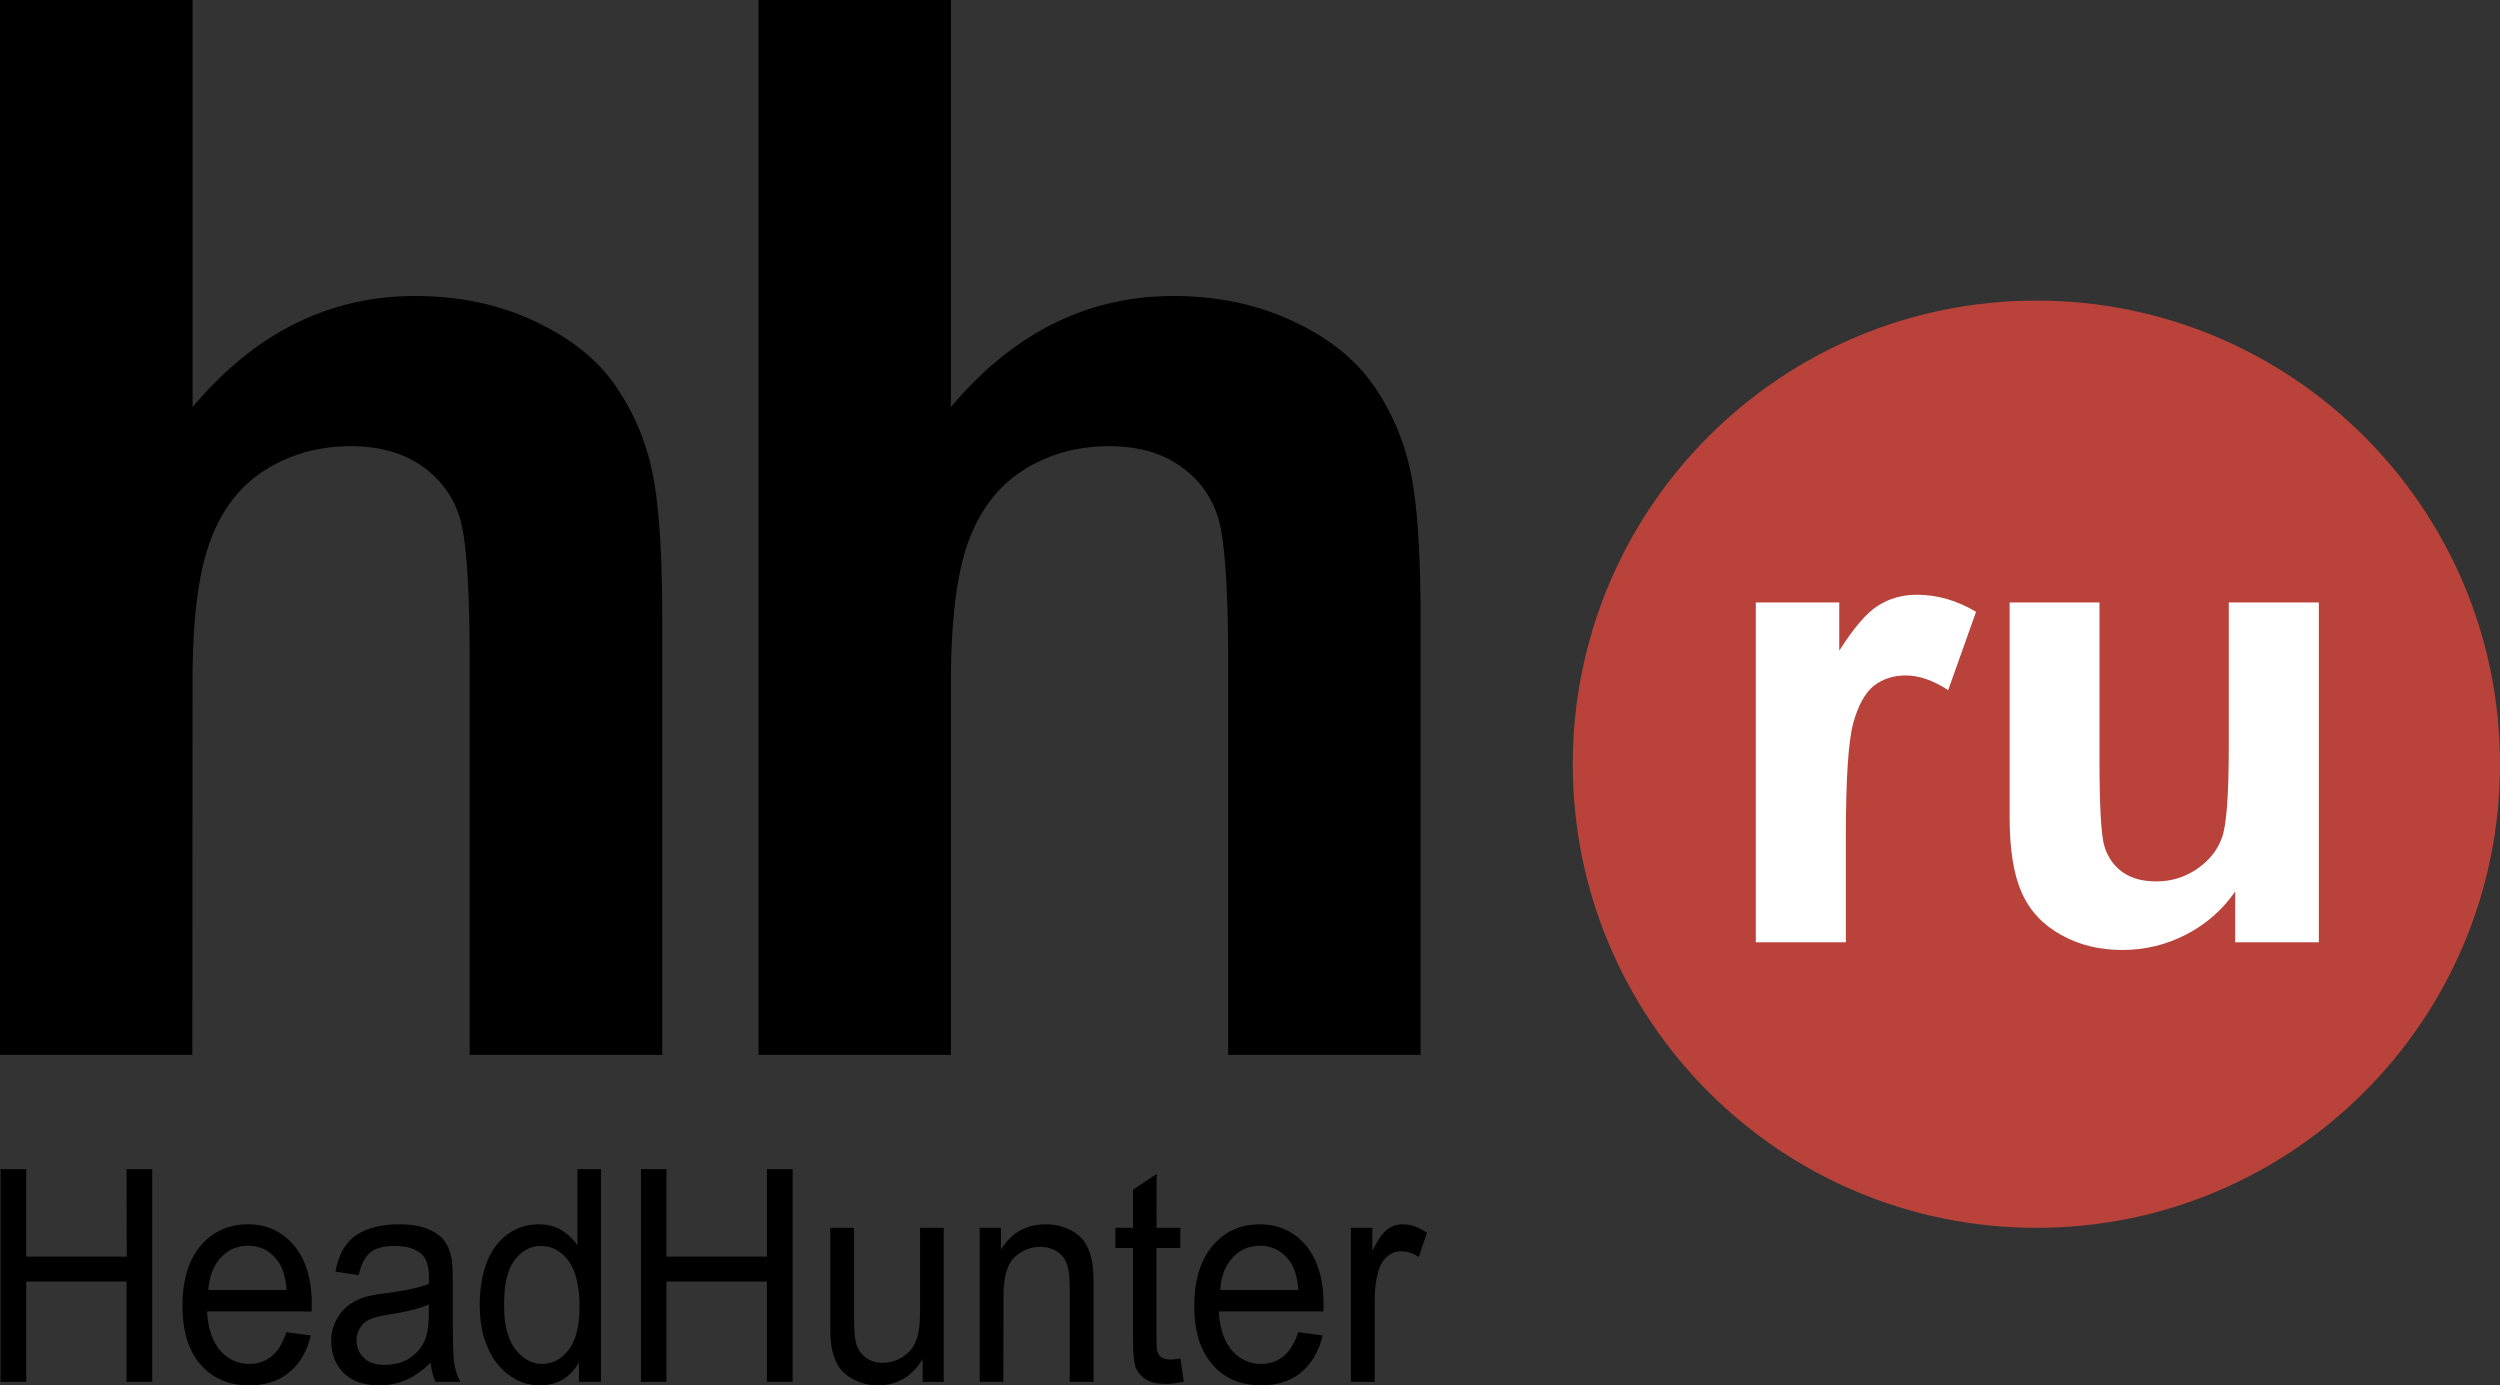 <svg xmlns="http://www.w3.org/2000/svg" width="435.917" height="241.56"><rect width="100%" height="100%" fill="#333333" stroke="none"/><g fill-rule="evenodd" clip-rule="evenodd"><path d="M33.577 0v70.991c10.808-12.886 23.762-19.378 38.789-19.378 7.738 0 14.677 1.471 20.882 4.413 6.236 2.911 10.902 6.651 14.037 11.192 3.167 4.573 5.309 9.593 6.459 15.125 1.154 5.501 1.729 14.071 1.729 25.679v75.914H81.896v-68.368c0-13.557-.609-22.161-1.886-25.805-1.28-3.678-3.52-6.557-6.749-8.699-3.232-2.173-7.26-3.262-12.119-3.262-5.565 0-10.556 1.406-14.903 4.158-4.413 2.78-7.61 6.939-9.624 12.502-2.048 5.565-3.073 13.783-3.039 24.655l-.035 64.818H0V0h33.577zm132.229 0v70.991c10.806-12.886 23.759-19.378 38.786-19.378 7.707 0 14.677 1.471 20.915 4.413 6.203 2.911 10.872 6.651 14.004 11.192 3.166 4.573 5.309 9.593 6.461 15.125 1.152 5.501 1.728 14.071 1.728 25.679v75.914h-33.546v-68.368c0-13.557-.638-22.161-1.917-25.805-1.281-3.678-3.517-6.557-6.749-8.699-3.198-2.173-7.261-3.262-12.121-3.262-5.564 0-10.551 1.406-14.902 4.158-4.378 2.78-7.576 6.939-9.624 12.502-2.015 5.565-3.036 13.783-3.036 24.655v64.818H132.26V0h33.546zM.097 240.952v-37.095h4.478v15.254h17.522l-.034-15.254h4.478v37.095h-4.478v-17.491H4.575v17.491zm49.821-8.666l4.285.576c-.675 2.782-1.917 4.892-3.741 6.396-1.823 1.535-4.16 2.302-7.004 2.302-3.582 0-6.396-1.215-8.503-3.645-2.08-2.398-3.135-5.821-3.135-10.17 0-4.509 1.056-8.026 3.166-10.521 2.112-2.494 4.891-3.74 8.251-3.74 3.26 0 5.915 1.214 7.995 3.645 2.077 2.463 3.132 5.885 3.132 10.329-.035.255 0 .671-.035 1.215H36.103c.159 2.941.927 5.212 2.271 6.78 1.377 1.566 3.069 2.365 5.118 2.365 1.499 0 2.81-.448 3.897-1.343 1.055-.864 1.92-2.27 2.529-4.189m-13.59-7.354H49.98c-.193-2.238-.702-3.967-1.567-5.086-1.312-1.758-3.035-2.621-5.146-2.621-1.887 0-3.486.672-4.766 2.078-1.312 1.407-2.014 3.295-2.173 5.629zm38.754 12.695c-1.502 1.439-2.973 2.461-4.409 3.038-1.409.607-2.911.895-4.541.895-2.72 0-4.765-.735-6.208-2.175-1.436-1.439-2.142-3.293-2.173-5.531 0-1.312.287-2.526.831-3.582.543-1.087 1.28-1.982 2.142-2.621a8.985 8.985 0 0 1 2.976-1.504c.799-.256 2.014-.448 3.675-.672 3.361-.447 5.791-.959 7.389-1.599.031-.607.031-1.022.031-1.183 0-1.855-.416-3.135-1.18-3.9-1.055-1.025-2.654-1.535-4.703-1.535-1.949 0-3.391.352-4.316 1.117-.928.736-1.63 2.08-2.048 3.967l-4.059-.607c.35-1.889.958-3.424 1.823-4.605.831-1.184 2.045-2.079 3.645-2.718 1.599-.607 3.419-.927 5.53-.927 2.08 0 3.775.256 5.084.799 1.312.543 2.273 1.215 2.879 2.014.609.832 1.056 1.855 1.281 3.135.128.768.225 2.174.225 4.189v6.074c0 4.223.062 6.908.255 8.027.157 1.12.543 2.174 1.056 3.229h-4.319c-.448-.96-.704-2.047-.866-3.325m-.318-10.169c-1.502.671-3.773 1.247-6.746 1.727-1.729.255-2.941.575-3.647.927-.671.32-1.25.832-1.599 1.473a4.07 4.07 0 0 0-.606 2.142c0 1.215.447 2.237 1.277 3.037.834.832 2.045 1.216 3.645 1.216 1.63 0 3.042-.352 4.285-1.119 1.218-.799 2.143-1.855 2.72-3.197.446-1.025.672-2.527.672-4.541v-1.665zm26.187 13.494v-3.39c-1.533 2.654-3.804 3.997-6.808 3.997-1.952 0-3.741-.575-5.375-1.792-1.63-1.182-2.907-2.812-3.772-4.922-.927-2.111-1.342-4.543-1.342-7.324 0-2.654.384-5.115 1.183-7.291.831-2.174 2.045-3.836 3.679-5.02 1.599-1.151 3.419-1.727 5.465-1.727 1.439 0 2.751.319 3.903 1.021a8.37 8.37 0 0 1 2.81 2.688v-13.336h4.098v37.095h-3.841m-13.047-13.43c-.031 3.453.644 6.043 1.955 7.739 1.343 1.694 2.876 2.558 4.666 2.558 1.823 0 3.36-.831 4.605-2.43 1.277-1.663 1.92-4.125 1.92-7.484 0-3.676-.674-6.362-1.954-8.089-1.277-1.696-2.876-2.558-4.763-2.558-1.82 0-3.356.83-4.606 2.461-1.211 1.663-1.854 4.254-1.823 7.803zm23.859 13.431v-37.095h4.443v15.254h17.522v-15.254h4.479v37.095h-4.479v-17.491h-17.522v17.491zm49.115 0v-3.965c-1.887 3.07-4.476 4.572-7.77 4.572-1.436 0-2.783-.287-4.027-.928-1.25-.574-2.174-1.374-2.783-2.271-.608-.928-1.021-2.045-1.278-3.39-.162-.896-.255-2.302-.255-4.252V214.09h4.152v14.901c0 2.366.101 3.964.257 4.796.255 1.215.8 2.143 1.632 2.814.866.703 1.887 1.023 3.133 1.023 1.248 0 2.43-.353 3.515-1.057a5.793 5.793 0 0 0 2.305-2.845c.449-1.216.672-2.941.672-5.245v-14.389h4.125v26.86h-3.678zm9.947 0v-26.86h3.709v3.805c1.789-2.941 4.413-4.412 7.804-4.412 1.438 0 2.81.287 4.029.863 1.245.574 2.172 1.342 2.778 2.27.609.959 1.056 2.078 1.281 3.39.162.831.255 2.302.255 4.413v16.532h-4.156v-16.341c0-1.854-.159-3.262-.478-4.156a4.343 4.343 0 0 0-1.699-2.207c-.831-.544-1.821-.832-2.911-.832-1.754 0-3.291.607-4.572 1.855-1.278 1.215-1.917 3.549-1.887 7.004l-.03 14.677h-4.123zm34.985-4.093l.606 4.029c-1.15.288-2.206.414-3.136.414-1.499 0-2.653-.254-3.485-.799-.83-.512-1.404-1.183-1.755-2.045-.321-.832-.481-2.654-.481-5.373v-15.477h-3.073v-3.518h3.073v-6.652l4.123-2.75-.032 9.402h4.16v3.518h-4.16v15.732c0 1.278.066 2.111.226 2.493.128.353.383.671.705.896.351.193.8.32 1.438.32.448.002 1.054-.062 1.791-.19zm20.56-4.573l4.253.576c-.672 2.782-1.918 4.892-3.741 6.427-1.824 1.504-4.159 2.271-6.971 2.271-3.584 0-6.43-1.215-8.506-3.645-2.111-2.398-3.166-5.821-3.166-10.17 0-4.509 1.087-8.026 3.198-10.521s4.859-3.74 8.219-3.74c3.259 0 5.946 1.214 8.025 3.645 2.046 2.463 3.102 5.885 3.102 10.329 0 .255-.032.671-.032 1.215h-18.228c.16 2.941.928 5.212 2.271 6.78 1.377 1.566 3.07 2.365 5.117 2.365 1.5 0 2.812-.448 3.897-1.343 1.056-.864 1.921-2.27 2.562-4.189m-13.591-7.354H226.4c-.192-2.238-.702-3.967-1.566-5.086-1.312-1.758-3.036-2.621-5.116-2.621-1.917 0-3.516.672-4.796 2.078-1.312 1.407-2.015 3.295-2.143 5.629zm22.768 16.02v-26.86h3.742v4.061c.928-1.919 1.789-3.166 2.619-3.773.8-.607 1.7-.895 2.624-.895 1.439 0 2.849.479 4.284 1.471l-1.436 4.22c-.994-.671-2.018-.991-3.039-.991-.897 0-1.695.289-2.434.896-.699.607-1.245 1.406-1.532 2.492-.478 1.6-.672 3.391-.672 5.311v14.069h-4.156z"/><path fill="#FFF" stroke="#FFF" stroke-width="1.02" stroke-linejoin="bevel" d="M290.581 135.554c0-36.677 29.772-66.482 66.481-66.482 36.678 0 66.45 29.805 66.45 66.482 0 36.679-29.772 66.45-66.45 66.45-36.708 0-66.481-29.772-66.481-66.45z"/><path fill="#B9433B" d="M435.917 133.252c0 44.672-36.196 80.84-80.837 80.84-44.642 0-80.841-36.168-80.841-80.84 0-44.642 36.199-80.84 80.841-80.84 44.641 0 80.837 36.198 80.837 80.84z"/><path d="M321.853 164.303h-15.701v-59.256h14.553v8.41c2.525-3.964 4.734-6.586 6.744-7.833 1.987-1.279 4.255-1.919 6.783-1.919 3.549 0 7.002.992 10.327 2.975l-4.861 13.655c-2.655-1.727-5.115-2.56-7.386-2.56-2.177 0-4.028.607-5.562 1.792-1.536 1.215-2.754 3.421-3.615 6.556-.861 3.198-1.281 9.816-1.281 19.889v18.291zm67.89 0v-8.857c-2.173 3.133-4.99 5.659-8.507 7.481s-7.226 2.718-11.161 2.718c-3.966 0-7.545-.863-10.679-2.623-3.168-1.758-5.466-4.188-6.877-7.385-1.405-3.135-2.107-7.516-2.107-13.111v-37.479h15.667v27.214c0 8.345.287 13.462.864 15.317.577 1.887 1.63 3.389 3.132 4.477 1.536 1.087 3.484 1.63 5.821 1.63 2.687.032 5.084-.735 7.195-2.173 2.143-1.472 3.581-3.295 4.35-5.469.8-2.174 1.185-7.515 1.185-15.988v-25.008h15.701v59.256h-14.584z" fill="#FFF"/></g></svg>